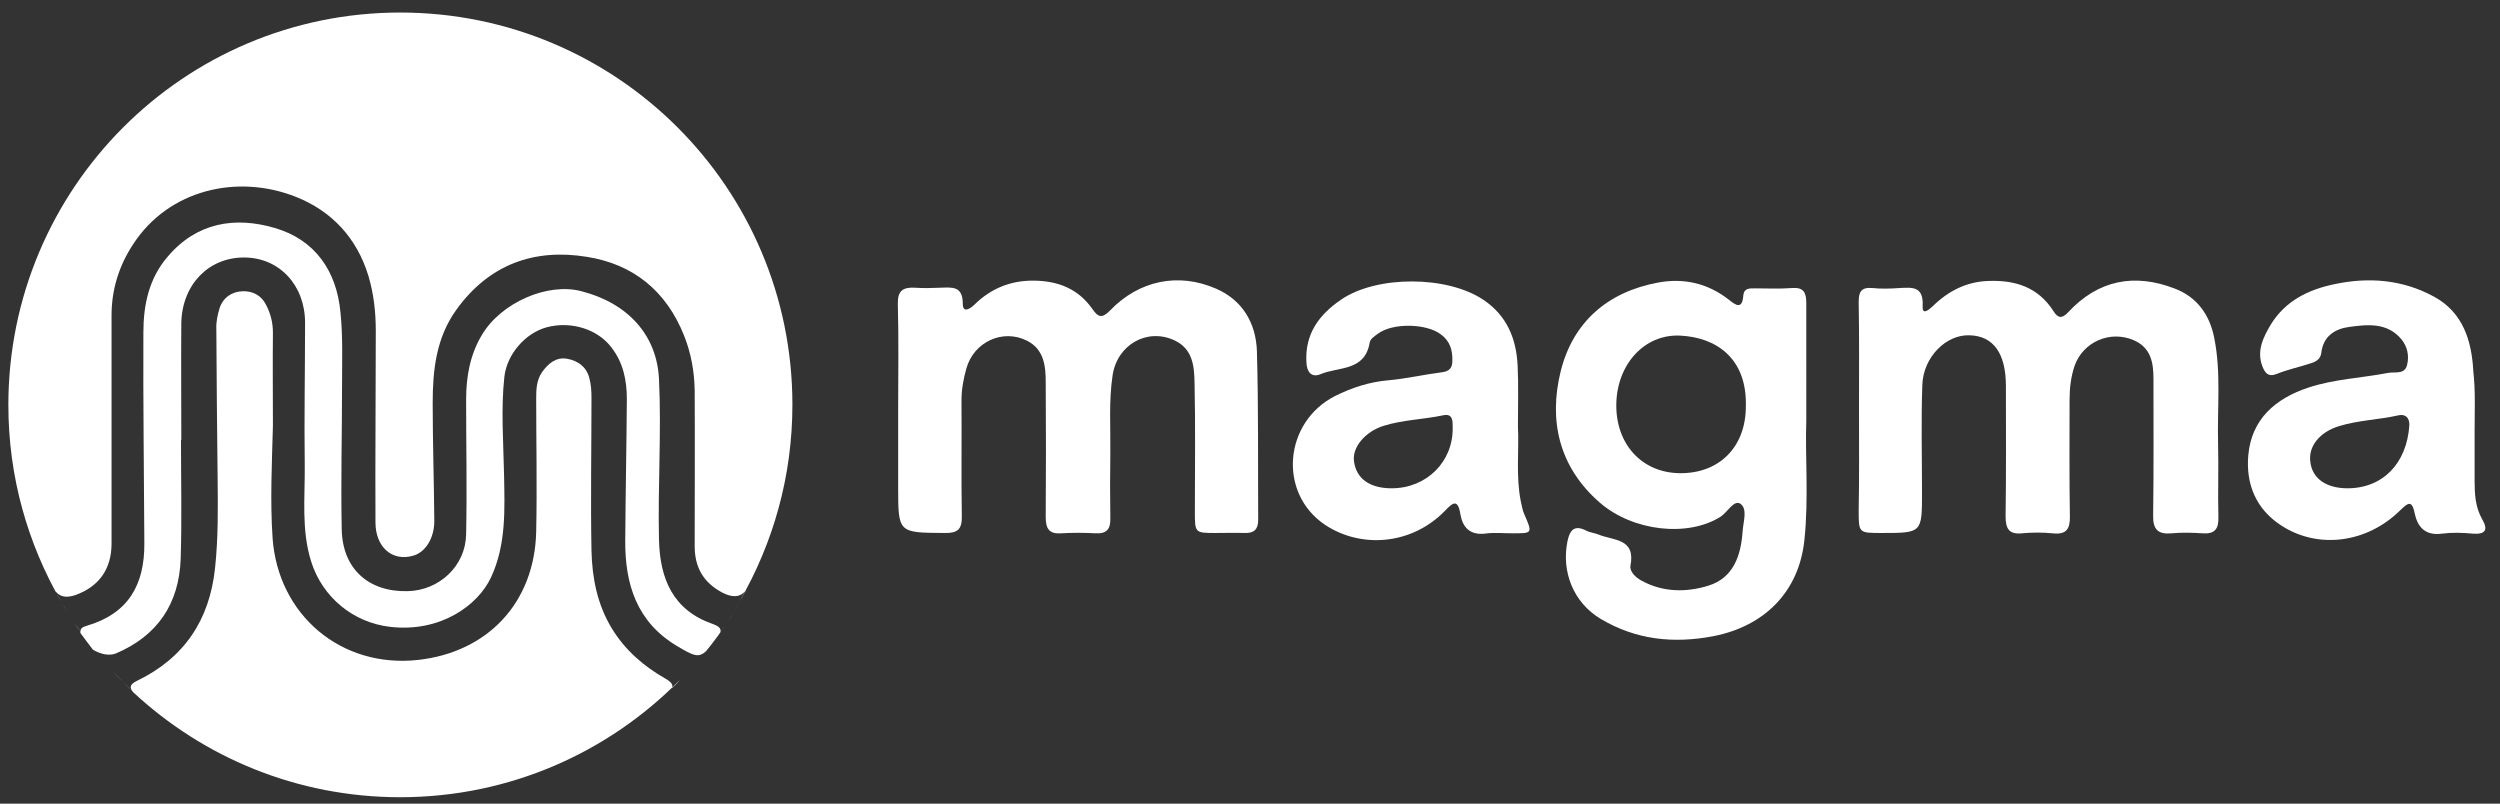 <?xml version="1.0" encoding="utf-8"?>
<!-- Generator: Adobe Illustrator 24.2.0, SVG Export Plug-In . SVG Version: 6.00 Build 0)  -->
<svg version="1.1" id="Layer_1" xmlns="http://www.w3.org/2000/svg" xmlns:xlink="http://www.w3.org/1999/xlink" x="0px" y="0px"
	 viewBox="0 0 777.7 250" style="enable-background:new 0 0 777.7 250;" xml:space="preserve">
<rect x="0" y="0" width="777.7" height="250" fill="#333333" stroke="none"/>
<style type="text/css">
	.st0{fill:#FFFFFF;}
</style>
<path class="st0" d="M279.4,127.6c0-11,0.2-22-0.1-33c-0.1-4.1,1.5-5.3,5.3-5.1c2.7,0.2,5.3,0.1,8,0c3.6-0.1,6.9-0.6,6.9,5
	c0,3.1,2.4,1.5,3.7,0.2c5.1-5,11.3-7.5,18.5-7.4c7.4,0.1,13.7,2.5,18.1,8.8c1.8,2.6,3,3.1,5.6,0.4c9-9.3,21.2-11.8,32.9-6.7
	c8.3,3.6,12.4,10.8,12.7,19.4c0.5,17.5,0.3,35,0.4,52.5c0,3-1.3,4.2-4.2,4.1c-3-0.1-6,0-9,0c-6.5,0-6.5,0-6.5-6.7
	c0-13.3,0.2-26.7-0.1-40c-0.1-5.1-0.5-10.5-6.2-13.2c-8.5-4-17.9,1.3-19.3,10.9c-1.2,8-0.6,16-0.7,23.9c-0.1,6.8-0.1,13.7,0,20.5
	c0.1,3.4-1.1,4.9-4.7,4.7c-3.5-0.2-7-0.2-10.5,0c-3.8,0.3-4.9-1.4-4.9-5c0.1-14,0.1-28,0-42c0-5-0.5-10.2-5.8-12.9
	c-7.5-3.8-16.6,0.3-18.9,8.7c-0.9,3.2-1.5,6.5-1.5,9.8c0.1,12-0.1,24,0.1,36c0.1,4.2-1.3,5.4-5.4,5.3c-14.4-0.1-14.4,0-14.4-14.3
	C279.4,143.6,279.4,135.6,279.4,127.6z"/>
<path class="st0" d="M578.3,127.4c0-11.2,0.1-22.3-0.1-33.5c0-3.1,0.8-4.6,4.2-4.3c2.8,0.3,5.7,0.2,8.5,0c4-0.2,7.5-0.6,7.2,5.6
	c-0.2,3.2,2.2,0.9,3.2,0c4.8-4.7,10.5-7.6,17.3-7.8c8.3-0.3,15.4,1.9,20.2,9.4c1.3,2.1,2.6,2.5,4.6,0.3c9.3-10,20.6-12.2,33.2-7.3
	c6.8,2.6,10.8,8.1,12.2,15.3c2.2,10.9,0.9,21.9,1.2,32.9c0.2,7.7-0.1,15.3,0.1,23c0.1,3.6-1.2,5.2-5,4.9c-3.1-0.2-6.3-0.3-9.5,0
	c-4.3,0.4-5.9-1.2-5.8-5.6c0.2-14.2,0.1-28.3,0.1-42.5c0-5-0.8-9.7-6.2-12c-7.3-3.1-15.6,0.5-18.3,7.9c-1.2,3.5-1.6,7.1-1.6,10.8
	c0,12-0.1,24,0.1,36c0.1,4.1-1.1,5.9-5.4,5.4c-3.1-0.3-6.3-0.3-9.5,0c-4.1,0.4-5.1-1.5-5.1-5.3c0.2-13.5,0.1-27,0.1-40.5
	c0-10.2-3.9-15.6-11.3-15.8c-7.3-0.3-14.4,6.8-14.7,15.4c-0.4,11.1-0.1,22.3-0.1,33.5c0,12.6,0,12.6-12.6,12.6c-7.1,0-7.1,0-7.1-7
	C578.4,148.4,578.3,137.9,578.3,127.4z"/>
<path class="st0" d="M561.9,131c-0.4,10.8,0.8,24-0.6,37.1c-1.7,16-12.4,26.7-28.3,29.8c-12.5,2.4-24.2,1.1-35.1-5.4
	c-8.5-5.1-12.2-14.7-10.3-24.1c0.7-3.4,2.1-5.3,5.9-3.3c1.2,0.6,2.6,0.7,3.8,1.2c4.6,1.9,11.6,1.1,9.9,9.7c-0.3,1.7,1.5,3.6,3.4,4.6
	c6.7,3.7,14,3.7,20.8,1.6c7.9-2.4,10.2-9.5,10.7-17c0.2-2.9,1.6-6.9-0.7-8.5c-2-1.3-4,2.6-6.1,4c-10.2,6.5-27.4,4.6-37.7-4.4
	c-12.6-11-15.9-25.4-12.1-40.8c3.8-15.3,14.6-24.7,30.3-27.6c8-1.5,15.5,0.2,22.1,5.4c2.1,1.7,4.1,3,4.4-1.3
	c0.2-2.4,1.9-2.3,3.6-2.3c3.8,0,7.7,0.2,11.5-0.1c3.7-0.3,4.5,1.4,4.5,4.7C561.9,105.7,561.9,117.2,561.9,131z M543.1,126.4
	c0.4-15.1-9.4-21.5-20.5-22c-11.1-0.5-19.6,9-19.8,21.3c-0.2,12.5,8,21.4,19.8,21.5C534.9,147.3,543.1,139,543.1,126.4z"/>
<path class="st0" d="M769.8,134c0,5.2,0,10.3,0,15.5c0,4.2,0.2,8.3,2.4,12.1c1.9,3.3,0.9,4.7-3,4.4c-3.1-0.3-6.4-0.4-9.5,0
	c-5.1,0.7-7.6-1.9-8.5-6.2c-0.9-4.4-2.1-3.4-4.5-1.1c-10.4,10.3-25.6,12.2-37,4.8c-7.9-5.1-11.1-12.9-10.3-21.9
	c1-11.2,8.4-17.6,18.6-21c8.1-2.7,16.6-3,24.9-4.6c2.1-0.4,5.2,0.6,5.9-2.5c0.7-2.8,0.1-5.7-1.8-8c-4.4-5.2-10.4-4.6-16.2-3.8
	c-4.5,0.6-8.1,2.9-8.7,8.1c-0.2,1.7-1.4,2.6-2.9,3.1c-3.6,1.2-7.4,2-10.9,3.4c-2.7,1.1-3.7-0.3-4.5-2.3c-1.9-4.9,0.3-9.2,2.7-13.2
	c4.5-7.2,11.5-10.7,19.7-12.4c10.8-2.3,21.3-1.4,31,3.9c9,4.9,11.7,13.7,12.2,23.2C770.1,121.7,769.8,127.8,769.8,134
	C769.8,134,769.8,134,769.8,134z M730,151.9c11.2,0.1,18.7-7.7,19.5-19.6c0.1-2.3-1.2-3.6-3.4-3.1c-6.2,1.4-12.5,1.5-18.6,3.4
	c-5.8,1.8-9.5,6.2-8.8,11.1C719.3,148.8,723.5,151.8,730,151.9z"/>
<path class="st0" d="M472.2,132.6c0.4,7.4-0.7,15.4,0.9,23.4c0.3,1.3,0.5,2.6,1,3.8c2.7,6.2,2.7,6.1-3.7,6.1c-2.8,0-5.7-0.3-8.5,0.1
	c-4.7,0.5-6.9-2-7.6-6c-0.8-5.1-2.5-3.5-4.8-1.1c-10.4,10.7-26.2,11.8-37.4,4.3c-14.6-9.9-12.7-31.9,3.2-40
	c5.2-2.6,10.7-4.4,16.6-4.9c5.6-0.5,11.1-1.8,16.7-2.5c2.3-0.3,3.2-1.4,3.2-3.5c0.1-3.3-0.7-6.2-3.6-8.3c-4.5-3.4-14.8-3.6-19.4-0.3
	c-1.1,0.8-2.5,1.7-2.7,2.8c-1.5,9.1-9.7,7.5-15.3,9.9c-2.9,1.2-4.3-0.8-4.4-3.7c-0.5-8.8,3.9-14.8,10.8-19.5
	c11.1-7.6,33.1-7.5,44.3,0.1c7.3,4.9,10.2,12.1,10.6,20.4C472.4,119.7,472.2,125.9,472.2,132.6z M432.9,151.9
	c10.9,0,19.2-8.3,19-18.9c0-2,0.1-4.5-3-3.8c-6.2,1.3-12.6,1.4-18.6,3.3c-5.6,1.8-9.7,6.6-9.1,11
	C421.9,148.9,426.1,151.9,432.9,151.9z"/>
<g>
	<path class="st0" d="M29.1,201.9c1.9,2.4,3.9,4.7,5.9,6.9C33,206.6,31,204.3,29.1,201.9z"/>
	<path class="st0" d="M25.2,196.7c-0.7-1-1.3-1.9-2-2.9C23.8,194.8,24.5,195.8,25.2,196.7z"/>
	<path class="st0" d="M17.3,184c1.5,1.8,3.5,2,6.2,1.1c7.2-2.6,11.2-8,11.2-16c0-23.7,0-47.3,0-71c0-8,2.3-15.4,6.7-22.1
		c11.1-17.1,32.6-22,50.8-14.7c11,4.4,18.8,12.7,22.4,24.5c1.7,5.7,2.3,11.4,2.3,17.2c0,19.8-0.2,39.6-0.1,59.5
		c0,7.7,5.2,12.2,11.6,10.4c3.9-1,6.8-5.5,6.7-11.1c-0.1-12.2-0.5-24.3-0.5-36.5c0-10.2,1.1-20.3,7.4-29
		c10.1-14,24.1-19.1,40.6-16.4c14.5,2.3,24.7,10.7,30.2,24.5c2.2,5.5,3.2,11.2,3.3,17c0.1,16.2,0,32.3,0,48.5
		c0,6.7,2.8,11.4,8.7,14.5c3,1.5,5.4,1.5,7.2-0.7c-0.6,1.1-1.2,2.2-1.9,3.3c10.4-18,16.4-38.8,16.4-61.1c0-67.4-54.6-122-122-122
		S2.6,58.6,2.6,126c0,22.3,6,43.1,16.4,61.1C18.4,186.1,17.8,185.1,17.3,184z"/>
	<path class="st0" d="M219.7,202.5c-2.4,3-5,5.9-7.6,8.6C214.7,208.4,217.3,205.5,219.7,202.5z"/>
	<path class="st0" d="M224.1,196.7c0.3-1.2-0.5-1.9-2.4-2.6c-12.4-4.3-16.4-14.1-16.7-26.1c-0.4-16.7,0.8-33.3,0-50
		c-0.6-13.5-9.4-23.6-24.1-27.4c-10.5-2.8-25,3.5-31,13.6c-3.7,6.2-4.9,13-4.9,20.1c0,14,0.3,28,0,42c-0.2,9.8-8.4,17.4-18.2,17.6
		c-12.2,0.3-20.3-7-20.5-19.3c-0.3-14.8,0.1-29.6,0.1-44.5c0-7.7,0.3-15.4-0.5-23c-1.2-12.9-8-22.6-20.5-26.2
		c-12.3-3.6-24.2-1.7-33.2,8.9c-5.9,6.8-7.6,15.1-7.6,23.7c-0.1,21.8,0.2,43.6,0.3,65.5c0.1,12.8-4.9,21.8-17.7,25.6
		c-1.2,0.4-2.3,0.6-2.2,2.2c0,0,0,0.1,0,0.1c1.3,1.8,2.6,3.5,3.9,5.2c2.3,1.4,5,2,7.1,1.2c13-5.5,19.7-15.5,20.2-29.4
		c0.4-12.3,0.1-24.6,0.1-37c0,0,0,0,0.1,0c0-12.2-0.1-24.3,0-36.5C56.7,88.4,65,80,76.1,80.1c10.8,0.1,18.8,8.6,18.8,20.3
		c0,14.8-0.3,29.7-0.1,44.5c0.1,9.9-1.1,19.9,2,29.8c3.5,11.1,13.1,19,24.6,20.3c15.5,1.8,27.3-6.6,31.4-15.5
		c4.7-10.2,4.2-21.1,4-31.9c-0.2-10.2-1-20.3,0.1-30.4c0.8-7,6.5-13.6,13.2-15.4c7.6-2,15.9,0.6,20.2,6.4c3.6,4.7,4.7,10.2,4.7,15.9
		c-0.1,14.7-0.4,29.3-0.5,44c-0.1,13.5,3.5,25.3,16,32.8c5.2,3.1,6.8,3.9,9.2,1.6c2.3-2.8,4.4-5.7,6.4-8.7
		C225.4,194.8,224.7,195.8,224.1,196.7z"/>
	<path class="st0" d="M226.5,193.2c0.5-0.8,1.1-1.6,1.6-2.5C227.5,191.6,227,192.4,226.5,193.2z"/>
	<path class="st0" d="M209,214.1c0.5-1-0.1-1.9-2-3c-6.7-3.8-12.5-8.8-16.6-15.5c-4.6-7.5-6.2-15.8-6.4-24.3
		c-0.3-15.8,0-31.6,0-47.5c0-2-0.1-4-0.6-5.9c-0.8-3.7-3.6-5.7-7-6.3c-3.4-0.6-5.9,1.5-7.8,4.2c-1.7,2.5-1.8,5.3-1.8,8.1
		c0,13.8,0.3,27.6,0,41.5c-0.5,22-15,37.5-36.8,39.9c-23.9,2.6-43.5-14-45.2-37.9c-0.8-11.7-0.2-23.3,0.1-34.9c0-9.7-0.1-19.3,0-29
		c0-3.1-0.7-5.9-2.1-8.6c-1.5-3.1-4.3-4.4-7.3-4.3c-3.3,0.1-6.1,1.9-7.2,5.3c-0.6,2-1.1,4.2-1,6.4c0.1,15.5,0.2,31,0.4,46.5
		c0.1,9.3,0.2,18.6-0.8,27.9c-1.7,16.2-9.6,28-24.3,35.1c-2.5,1.2-2.2,2.3-1.2,3.5c21.8,20.3,51,32.7,83.1,32.7
		c34.1,0,64.9-14,87-36.5C210.8,212.4,209.9,213.3,209,214.1z"/>
	<path class="st0" d="M230.2,187.2c-0.6,1-1.2,2-1.8,2.9C229.1,189.1,229.6,188.2,230.2,187.2z"/>
	<path class="st0" d="M35.1,208.9c2.1,2.2,4.2,4.4,6.4,6.4C39.3,213.2,37.1,211.1,35.1,208.9z"/>
	<path class="st0" d="M20.8,190.1c-0.5-0.8-0.9-1.6-1.4-2.3C19.8,188.5,20.3,189.3,20.8,190.1z"/>
	<path class="st0" d="M21.3,190.9c0.5,0.8,1,1.5,1.5,2.3C22.3,192.4,21.8,191.7,21.3,190.9z"/>
</g>
</svg>
